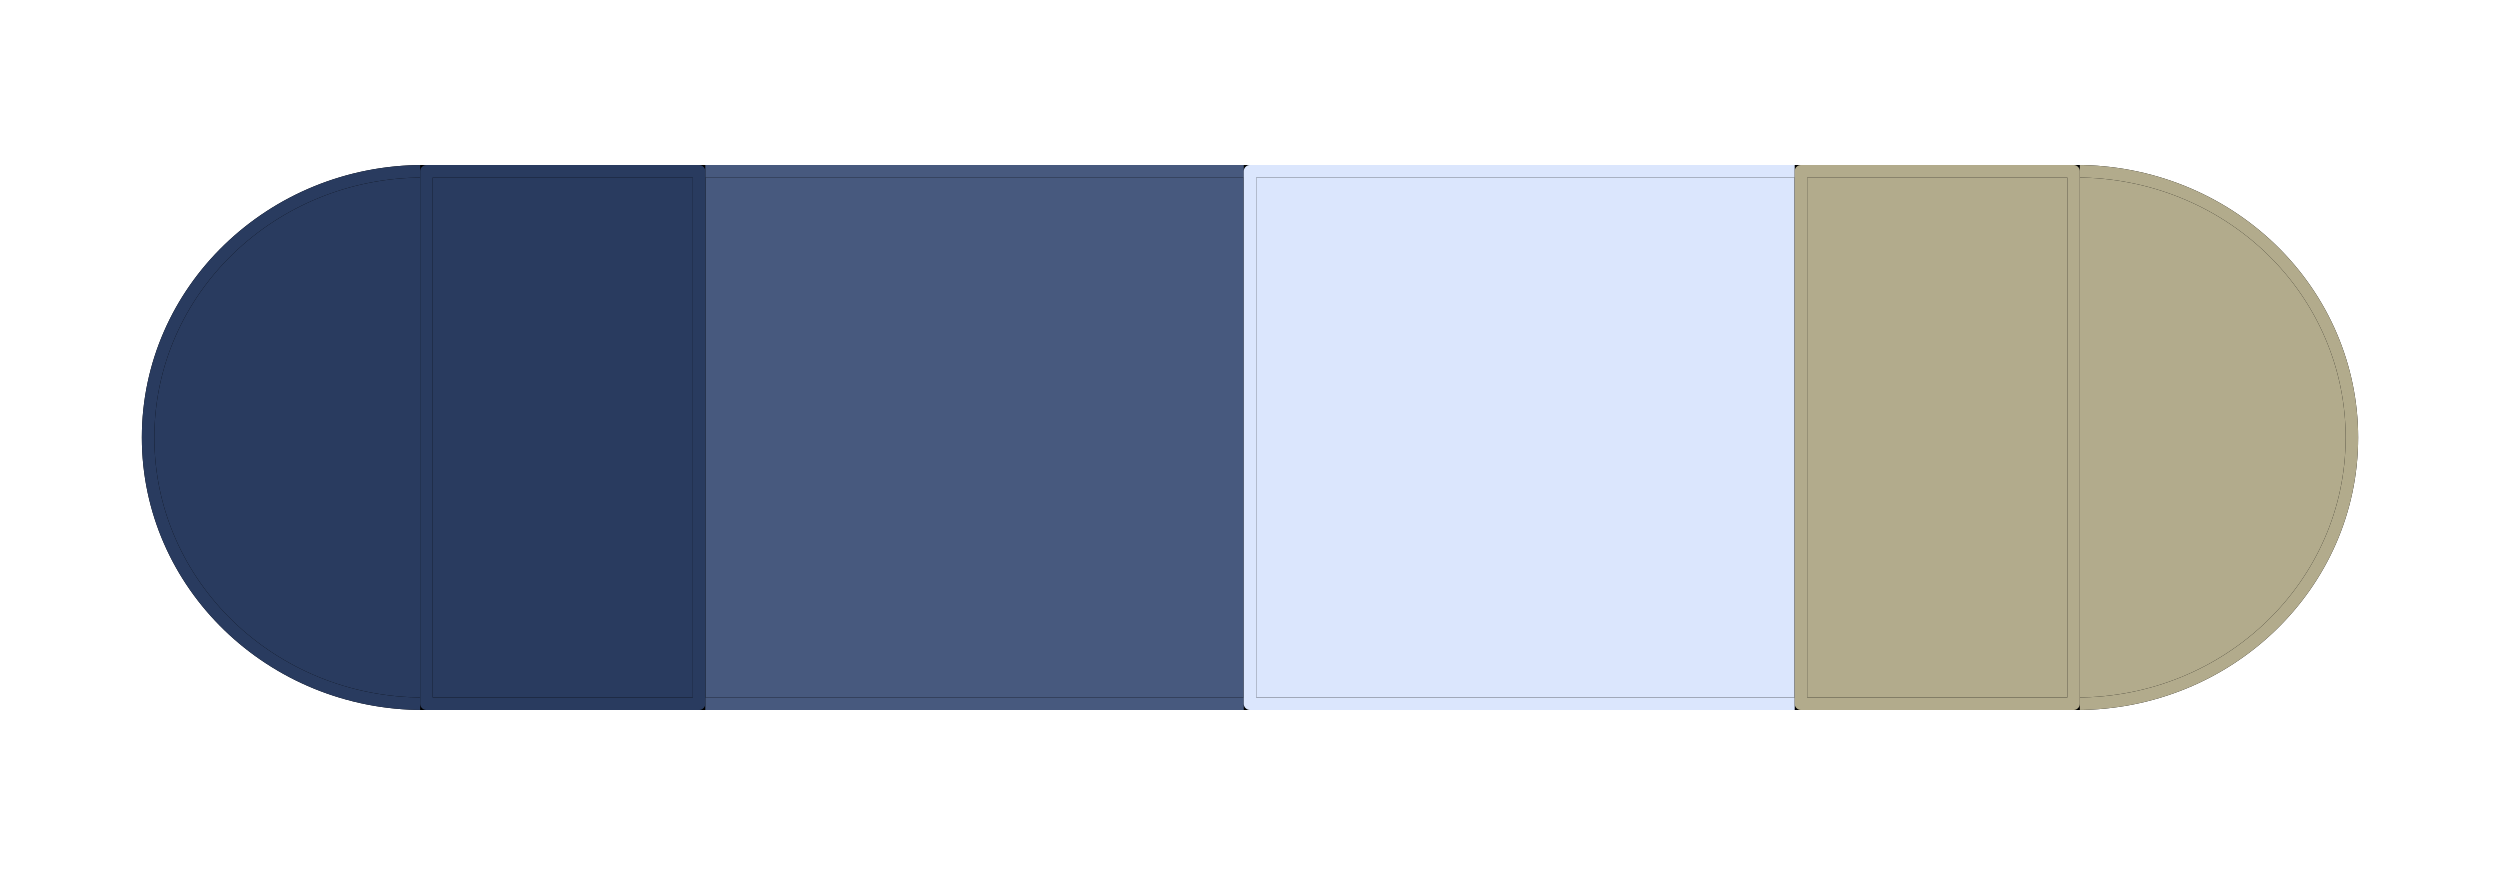<svg width="200" height="70" xmlns="http://www.w3.org/2000/svg" version="1.1" fill="none" stroke-linecap="square" stroke-miterlimit="10">
 <rect width="100%" height="100%" fill="#808080" stroke="none"/>
 <clipPath id="p.0">
  <path d="m0,0l960,0l0,540l-960,0l0,-540z" clip-rule="nonzero" id="svg_1"/>
 </clipPath>

 <g>
  <title>Layer 1</title>
  <g stroke="null" clip-path="url(#p.0)" id="svg_2">
   <path stroke="null" fill="#ffffff" d="m-147.5,-106l495,0l0,282l-495,0l0,-282z" fill-rule="evenodd" id="svg_3"/>
   <path stroke="null" fill="#b2ab8c" d="m144.076,35l0,0c0,-11.764 9.867,-21.3 22.038,-21.3l0,0c5.845,0 11.45,2.244 15.583,6.239c4.133,3.995 6.455,9.412 6.455,15.061l0,0c0,11.764 -9.867,21.3 -22.038,21.3l0,0c-12.171,0 -22.038,-9.536 -22.038,-21.3z" fill-rule="evenodd" id="svg_4"/>
   <path stroke="#b2ab8c" stroke-linejoin="round" d="m144.076,35l0,0c0,-11.764 9.867,-21.3 22.038,-21.3l0,0c5.845,0 11.45,2.244 15.583,6.239c4.133,3.995 6.455,9.412 6.455,15.061l0,0c0,11.764 -9.867,21.3 -22.038,21.3l0,0c-12.171,0 -22.038,-9.536 -22.038,-21.3z" fill-rule="evenodd" id="svg_5"/>
   <path stroke="null" fill="#293b5f" d="m11.848,35l0,0c0,-11.764 9.867,-21.3 22.038,-21.3l0,0c5.845,0 11.45,2.244 15.583,6.239c4.133,3.995 6.455,9.412 6.455,15.061l0,0c0,11.764 -9.867,21.3 -22.038,21.3l0,0c-12.171,0 -22.038,-9.536 -22.038,-21.3z" fill-rule="evenodd" id="svg_6"/>
   <path stroke="#293b5f" stroke-linejoin="round" d="m11.848,35l0,0c0,-11.764 9.867,-21.3 22.038,-21.3l0,0c5.845,0 11.45,2.244 15.583,6.239c4.133,3.995 6.455,9.412 6.455,15.061l0,0c0,11.764 -9.867,21.3 -22.038,21.3l0,0c-12.171,0 -22.038,-9.536 -22.038,-21.3z" fill-rule="evenodd" id="svg_7"/>
   <path stroke="null" fill="#47597e" d="m55.924,13.7l44.076,0l0,42.6l-44.076,0l0,-42.6z" fill-rule="evenodd" id="svg_8"/>
   <path stroke="#47597e" stroke-linejoin="round" d="m55.924,13.7l44.076,0l0,42.6l-44.076,0l0,-42.6z" fill-rule="evenodd" id="svg_9"/>
   <path stroke="null" fill="#dbe6fd" d="m100,13.7l44.076,0l0,42.6l-44.076,0l0,-42.6z" fill-rule="evenodd" id="svg_10"/>
   <path stroke="#dbe6fd" stroke-linejoin="round" d="m100,13.7l44.076,0l0,42.6l-44.076,0l0,-42.6z" fill-rule="evenodd" id="svg_11"/>
   <path stroke="null" fill="#b2ab8c" d="m144.076,13.7l21.811,0l0,42.6l-21.811,0l0,-42.6z" fill-rule="evenodd" id="svg_12"/>
   <path stroke="#b2ab8c" stroke-linejoin="round" d="m144.076,13.7l21.811,0l0,42.6l-21.811,0l0,-42.6z" fill-rule="evenodd" id="svg_13"/>
   <path stroke="null" fill="#293b5f" d="m34.114,13.7l21.811,0l0,42.6l-21.811,0l0,-42.6z" fill-rule="evenodd" id="svg_14"/>
   <path stroke="#293b5f" stroke-linejoin="round" d="m34.114,13.7l21.811,0l0,42.6l-21.811,0l0,-42.6z" fill-rule="evenodd" id="svg_15"/>
  </g>
 </g>
</svg>